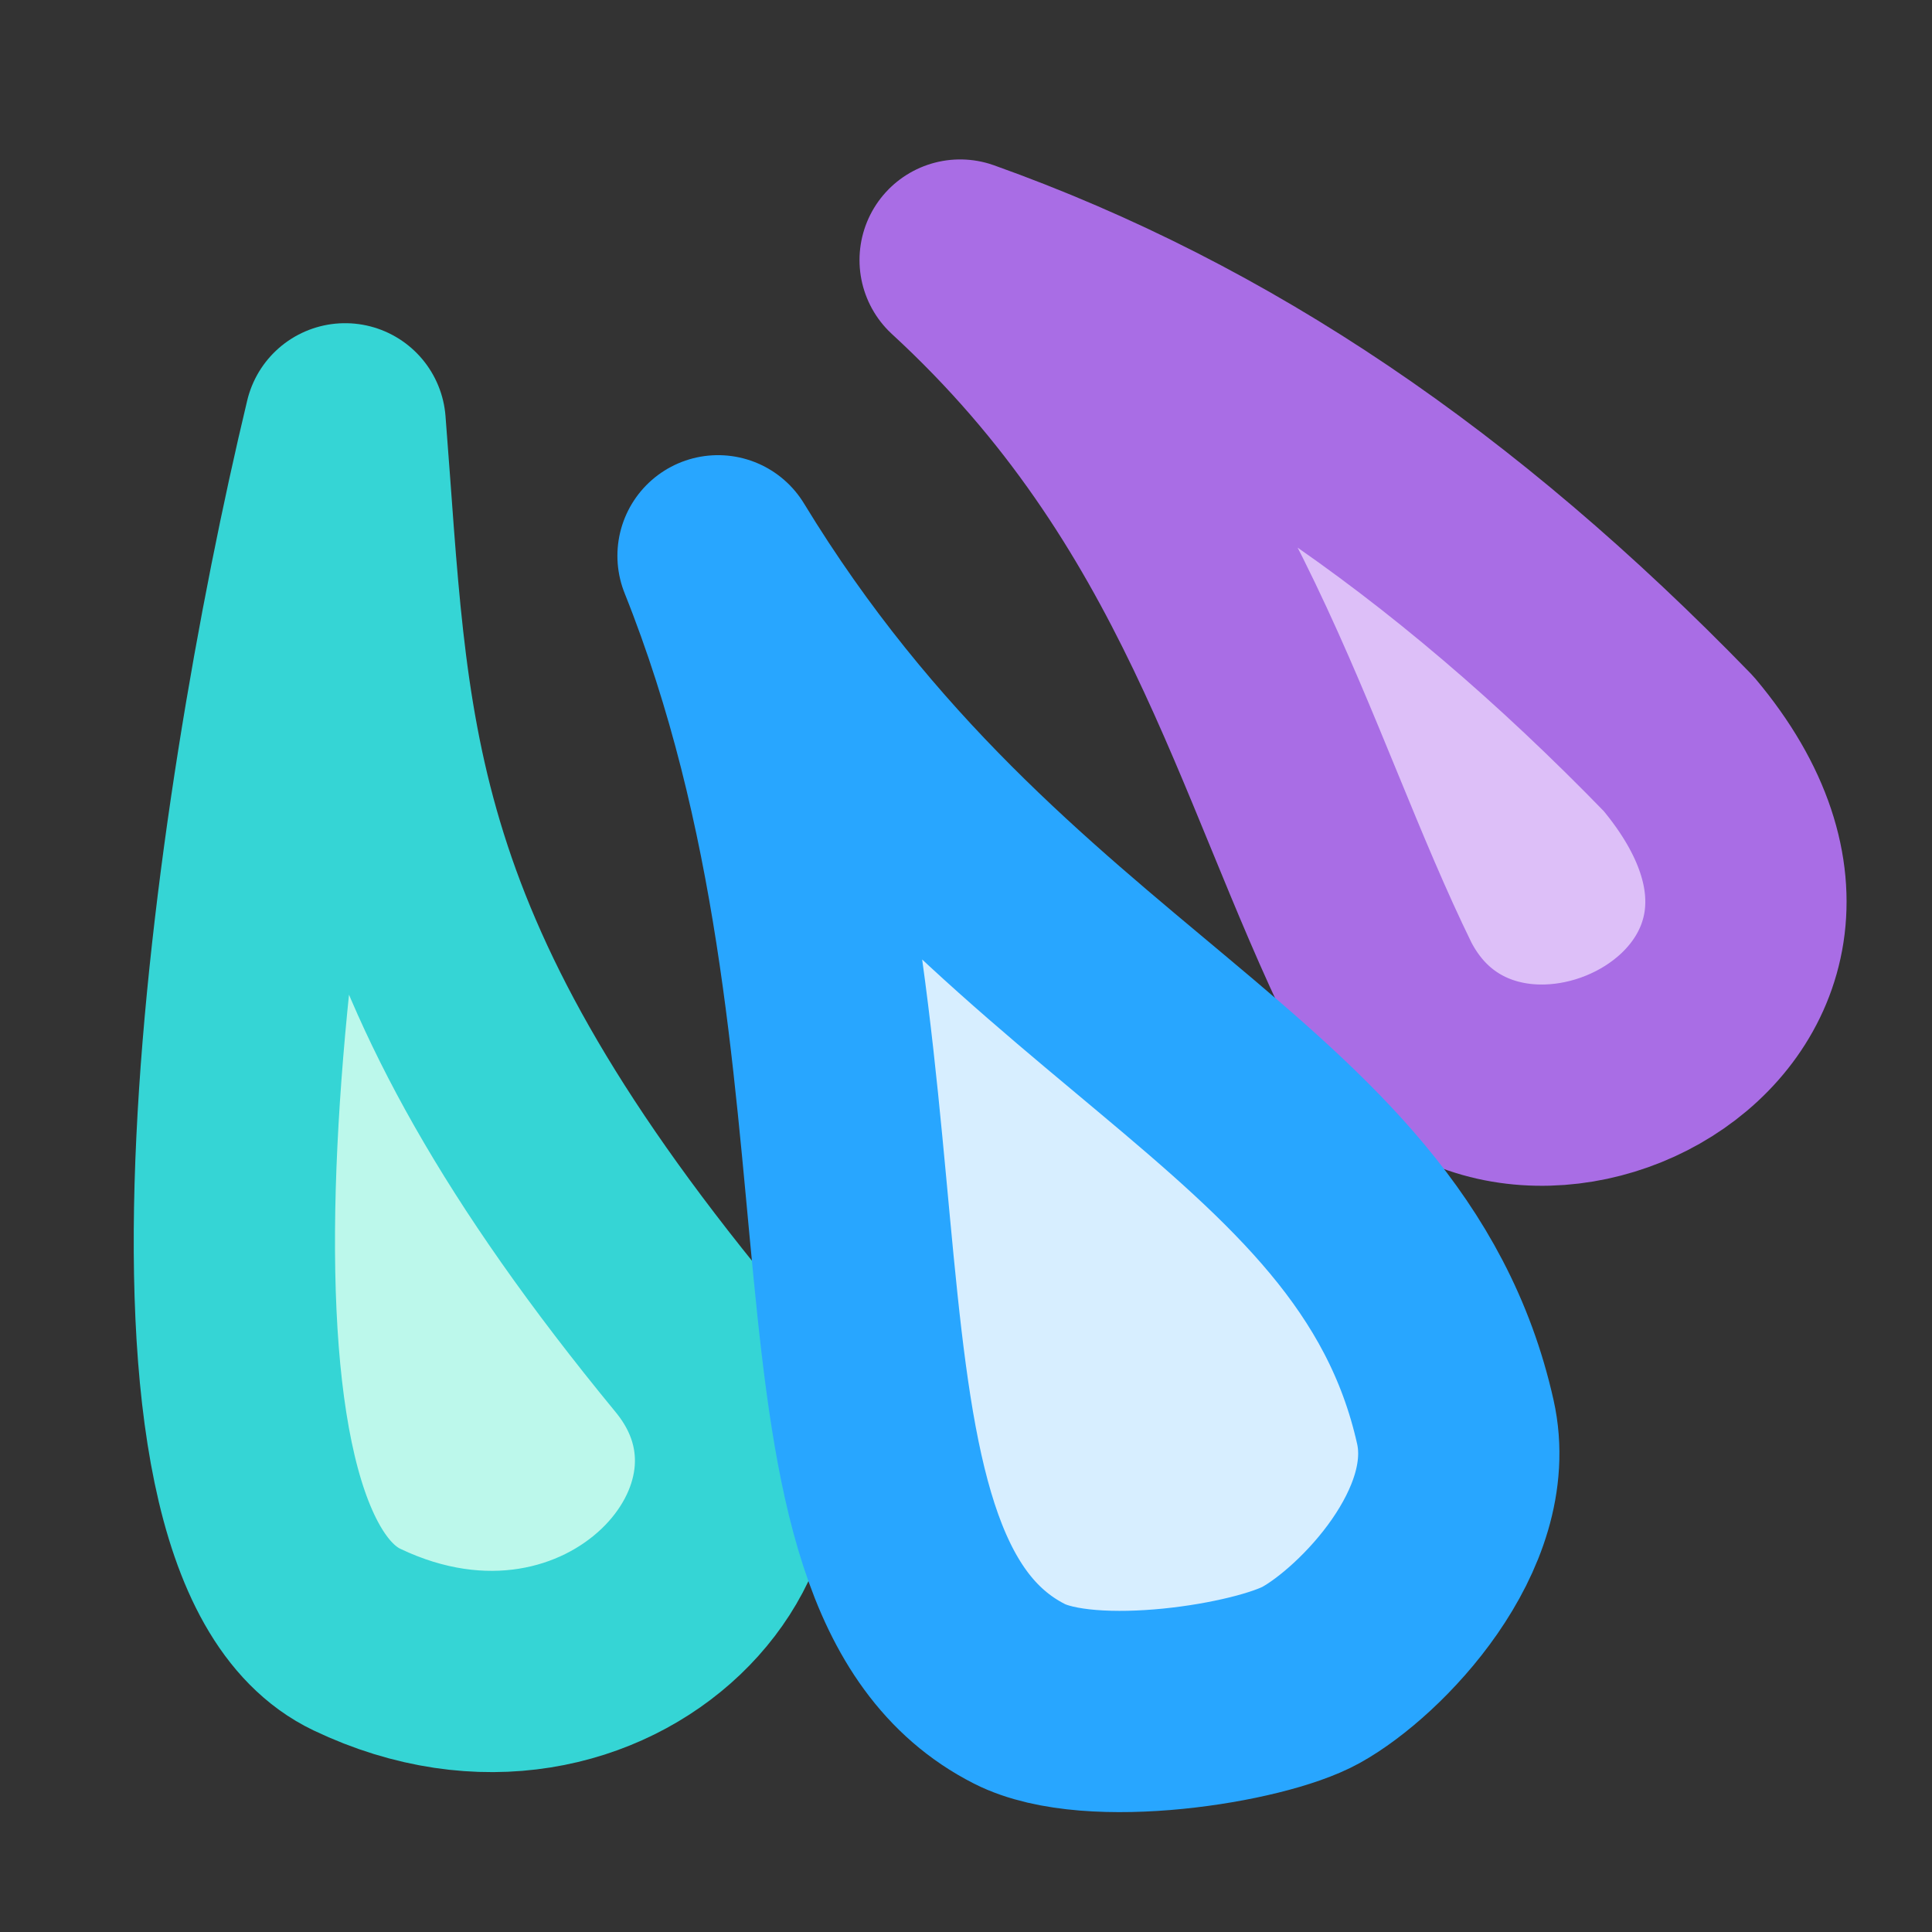 <?xml version="1.0" encoding="UTF-8" standalone="no"?>
<!-- Created with Inkscape (http://www.inkscape.org/) -->

<svg
   xmlns:dc="http://purl.org/dc/elements/1.1/"
   xmlns:cc="http://creativecommons.org/ns#"
   xmlns:rdf="http://www.w3.org/1999/02/22-rdf-syntax-ns#"
   xmlns:svg="http://www.w3.org/2000/svg"
   xmlns="http://www.w3.org/2000/svg"
   xmlns:sodipodi="http://sodipodi.sourceforge.net/DTD/sodipodi-0.dtd"
   xmlns:inkscape="http://www.inkscape.org/namespaces/inkscape"
   width="96"
   height="96"
   viewBox="0 0 25.4 25.4"
   version="1.1"
   id="svg1718"
   inkscape:version="0.92.2 2405546, 2018-03-11"
   sodipodi:docname="enticement_mana_1.svg">
  <rect x="0" y="0" width="25.4" height="25.4" fill="#333333" stroke="none"/>
  <defs
     id="defs1712">
    <mask
       maskUnits="userSpaceOnUse"
       id="mask1853">
      <rect
         style="opacity:1;vector-effect:none;fill:#ffffff;fill-opacity:1;stroke:none;stroke-width:2.646;stroke-linecap:round;stroke-linejoin:miter;stroke-miterlimit:4;stroke-dasharray:none;stroke-dashoffset:0;stroke-opacity:1;paint-order:markers stroke fill"
         id="rect1855"
         width="14.616"
         height="42.31"
         x="545.135"
         y="-163.025" />
    </mask>
  </defs>
  <sodipodi:namedview
     id="base"
     pagecolor="#ffffff"
     bordercolor="#666666"
     borderopacity="1.0"
     inkscape:pageopacity="0.0"
     inkscape:pageshadow="2"
     inkscape:zoom="5.6"
     inkscape:cx="43.35183"
     inkscape:cy="29.1884"
     inkscape:document-units="px"
     inkscape:current-layer="layer1"
     showgrid="false"
     fit-margin-top="0"
     fit-margin-left="0"
     fit-margin-right="0"
     fit-margin-bottom="0"
     inkscape:window-width="1920"
     inkscape:window-height="1052"
     inkscape:window-x="0"
     inkscape:window-y="0"
     inkscape:window-maximized="1"
     inkscape:snap-global="false"
     units="px" />
  <g
     inkscape:label="Layer 1"
     inkscape:groupmode="layer"
     id="layer1"
     transform="translate(-59.068,-118.911)">
    <path
       style="fill:#bcf8eb;fill-opacity:1;stroke:#35d5d5;stroke-width:2.646;stroke-linecap:butt;stroke-linejoin:round;stroke-miterlimit:4;stroke-dasharray:none;stroke-opacity:1;paint-order:markers stroke fill"
       d="m 63.605,124.483 c -1.236,5.163 -2.61,14.665 0.156,15.984 3.293,1.571 6.239,-1.624 4.422,-3.832 -4.374,-5.315 -4.254,-8.084 -4.577,-12.152 z"
       id="path976"
       inkscape:connector-curvature="0"
       sodipodi:nodetypes="cssc" />
    <path
       style="fill:#ddbff8;fill-opacity:1;stroke:#a96de5;stroke-width:2.646;stroke-linecap:butt;stroke-linejoin:round;stroke-miterlimit:4;stroke-dasharray:none;stroke-opacity:1;paint-order:markers stroke fill"
       d="m 71.691,122.33 c 3.429,1.224 6.477,3.299 9.445,6.358 2.978,3.543 -2.38,6.166 -3.905,3.209 -1.461,-2.983 -2.204,-6.499 -5.54,-9.567 z"
       id="path980"
       inkscape:connector-curvature="0"
       sodipodi:nodetypes="cccc" />
    <path
       style="fill:#d7eeff;fill-opacity:1;stroke:#28a6ff;stroke-width:2.646;stroke-linecap:butt;stroke-linejoin:round;stroke-miterlimit:4;stroke-dasharray:none;stroke-opacity:1;paint-order:markers stroke fill"
       d="m 68.508,126.218 c 2.634,6.584 0.797,13.351 3.961,14.961 0.944,0.481 3.161,0.127 3.838,-0.249 0.785,-0.436 2.213,-1.907 1.894,-3.326 -0.989,-4.409 -6.025,-5.362 -9.693,-11.386 z"
       id="path978"
       inkscape:connector-curvature="0"
       sodipodi:nodetypes="csssc" />
  </g>
</svg>
